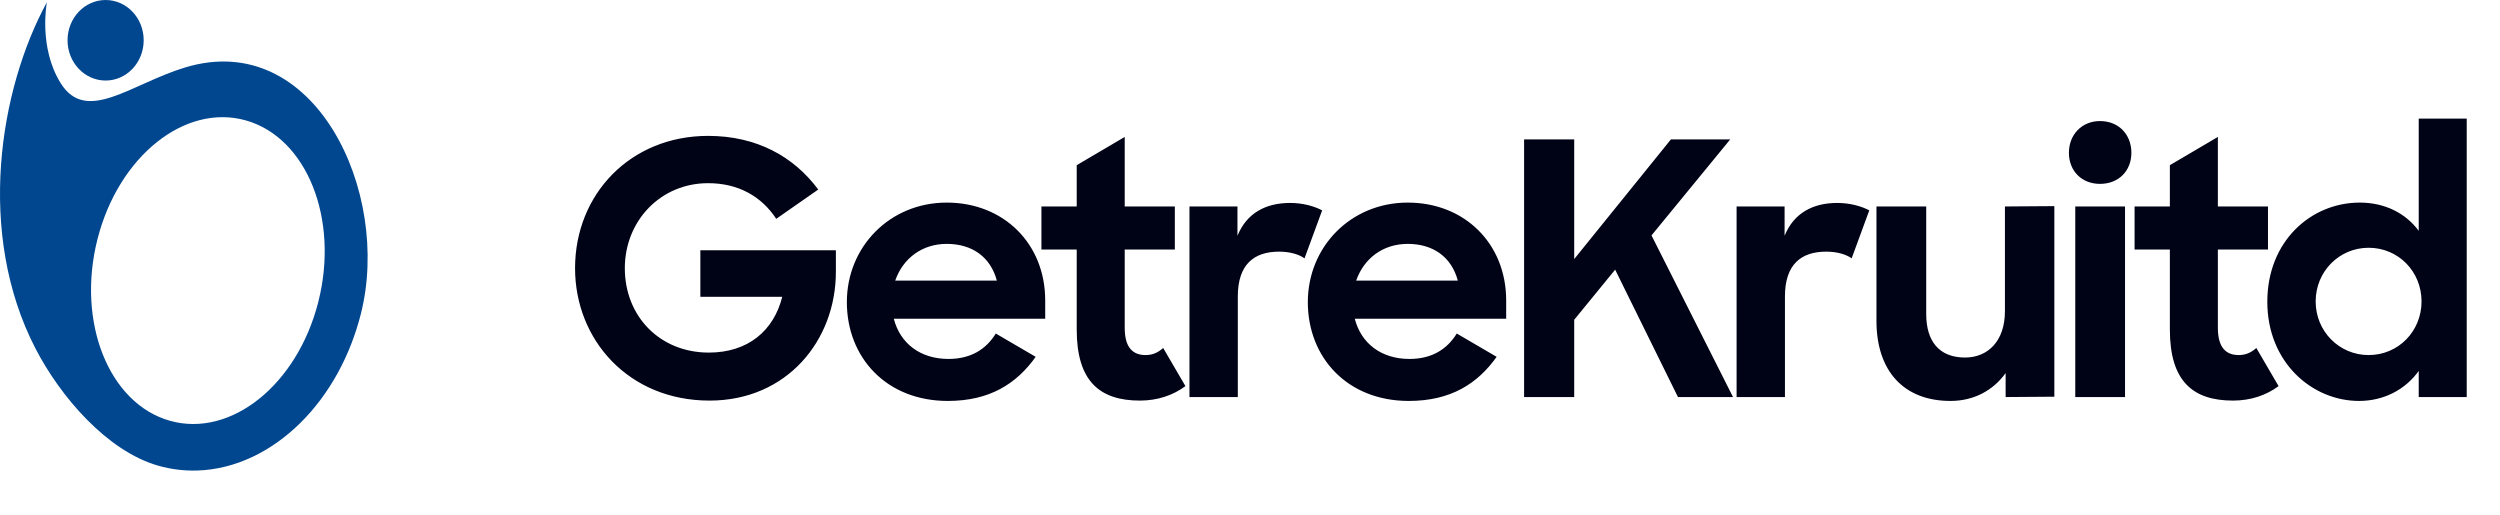 <svg width="170" height="35" viewBox="0 0 170 35" fill="none" xmlns="http://www.w3.org/2000/svg">
<path fill-rule="evenodd" clip-rule="evenodd" d="M16.723 8.189C20.87 9.364 23.074 14.889 21.645 20.528C20.216 26.168 15.696 29.786 11.549 28.611C7.401 27.436 5.197 21.912 6.626 16.272C8.055 10.633 12.575 7.014 16.723 8.189ZM24.538 21.348C23.827 24.154 22.427 26.787 20.41 28.773C18.494 30.66 16.046 31.918 13.402 31.996C12.515 32.022 11.63 31.913 10.773 31.671C7.269 30.677 4.094 26.951 2.416 23.706C-1.646 15.854 -0.032 6.051 3.188 0.154C3.188 0.154 2.597 3.207 4.128 5.658C5.872 8.453 8.906 5.701 12.596 4.585C21.409 1.92 26.635 13.072 24.538 21.348Z" fill="#004790"/>
<path fill-rule="evenodd" clip-rule="evenodd" d="M7.182 0C8.612 0 9.771 1.226 9.771 2.738C9.771 4.251 8.612 5.477 7.182 5.477C5.752 5.477 4.593 4.251 4.593 2.738C4.593 1.226 5.752 0 7.182 0Z" fill="#004790"/>
<path d="M48.248 27.24C42.752 27.24 39.104 23.112 39.104 18.24C39.104 13.2 42.872 9.24 48.152 9.24C51.464 9.24 53.984 10.656 55.64 12.888L52.784 14.88C51.776 13.344 50.192 12.456 48.152 12.456C44.912 12.456 42.488 15.024 42.488 18.24C42.488 21.504 44.864 23.976 48.2 23.976C50.864 23.976 52.616 22.488 53.192 20.184H47.624V17.016H56.84V18.48C56.84 23.16 53.504 27.24 48.248 27.24ZM64.45 27.264C60.274 27.264 57.586 24.312 57.586 20.544C57.586 16.776 60.514 13.776 64.378 13.776C68.266 13.776 71.074 16.584 71.074 20.424V21.672H60.778C61.21 23.352 62.578 24.408 64.498 24.408C66.034 24.408 67.066 23.736 67.714 22.68L70.426 24.264C69.13 26.088 67.306 27.264 64.45 27.264ZM64.378 16.584C62.698 16.584 61.402 17.568 60.874 19.08H67.786C67.354 17.472 66.106 16.584 64.378 16.584ZM70.817 16.968V14.04H73.217V11.232L76.481 9.312V14.04H79.889V16.968H76.481V22.296C76.481 23.664 77.057 24.144 77.897 24.144C78.353 24.144 78.713 24 79.097 23.664L80.609 26.256C79.769 26.88 78.713 27.24 77.513 27.24C74.801 27.24 73.217 25.944 73.217 22.416V16.968H70.817ZM80.883 27V14.04H84.147V16.032C84.772 14.496 86.067 13.8 87.724 13.8C88.588 13.8 89.356 14.016 89.907 14.304L88.707 17.568C88.347 17.304 87.724 17.112 86.98 17.112C85.275 17.112 84.171 17.976 84.171 20.16V27H80.883ZM95.796 27.264C91.62 27.264 88.932 24.312 88.932 20.544C88.932 16.776 91.86 13.776 95.724 13.776C99.612 13.776 102.42 16.584 102.42 20.424V21.672H92.124C92.556 23.352 93.924 24.408 95.844 24.408C97.38 24.408 98.412 23.736 99.06 22.68L101.772 24.264C100.476 26.088 98.652 27.264 95.796 27.264ZM95.724 16.584C94.044 16.584 92.748 17.568 92.22 19.08H99.132C98.7 17.472 97.452 16.584 95.724 16.584ZM114.102 27L109.83 18.336L107.046 21.744V27H103.638V9.48H107.046V17.616L113.622 9.48H117.654L112.302 16.008L117.846 27H114.102ZM118.088 27V14.04H121.352V16.032C121.976 14.496 123.272 13.8 124.928 13.8C125.792 13.8 126.56 14.016 127.112 14.304L125.912 17.568C125.552 17.304 124.928 17.112 124.184 17.112C122.48 17.112 121.376 17.976 121.376 20.16V27H118.088ZM132.639 27.264C129.447 27.264 127.599 25.224 127.599 21.816V14.04H130.983V21.36C130.983 23.184 131.847 24.312 133.623 24.312C135.183 24.312 136.335 23.184 136.335 21.168V14.04L139.695 14.016V26.976L136.383 27V25.368C135.543 26.544 134.223 27.264 132.639 27.264ZM141.118 27V14.04H144.502V27H141.118ZM140.686 10.392C140.686 9.144 141.574 8.232 142.798 8.232C144.07 8.232 144.934 9.144 144.934 10.392C144.934 11.616 144.07 12.504 142.798 12.504C141.55 12.504 140.686 11.616 140.686 10.392ZM145.151 16.968V14.04H147.551V11.232L150.815 9.312V14.04H154.223V16.968H150.815V22.296C150.815 23.664 151.391 24.144 152.231 24.144C152.687 24.144 153.047 24 153.431 23.664L154.943 26.256C154.103 26.88 153.047 27.24 151.847 27.24C149.135 27.24 147.551 25.944 147.551 22.416V16.968H145.151ZM160.417 27.264C157.225 27.264 154.177 24.648 154.177 20.52C154.177 16.392 157.153 13.776 160.465 13.776C162.169 13.776 163.585 14.496 164.473 15.696V8.064H167.737V27H164.473V25.224C163.561 26.496 162.097 27.264 160.417 27.264ZM161.065 24.144C163.105 24.144 164.665 22.512 164.665 20.496C164.665 18.48 163.105 16.848 161.065 16.848C159.073 16.848 157.465 18.456 157.465 20.496C157.465 22.536 159.073 24.144 161.065 24.144Z" fill="#000316"/>
</svg>
